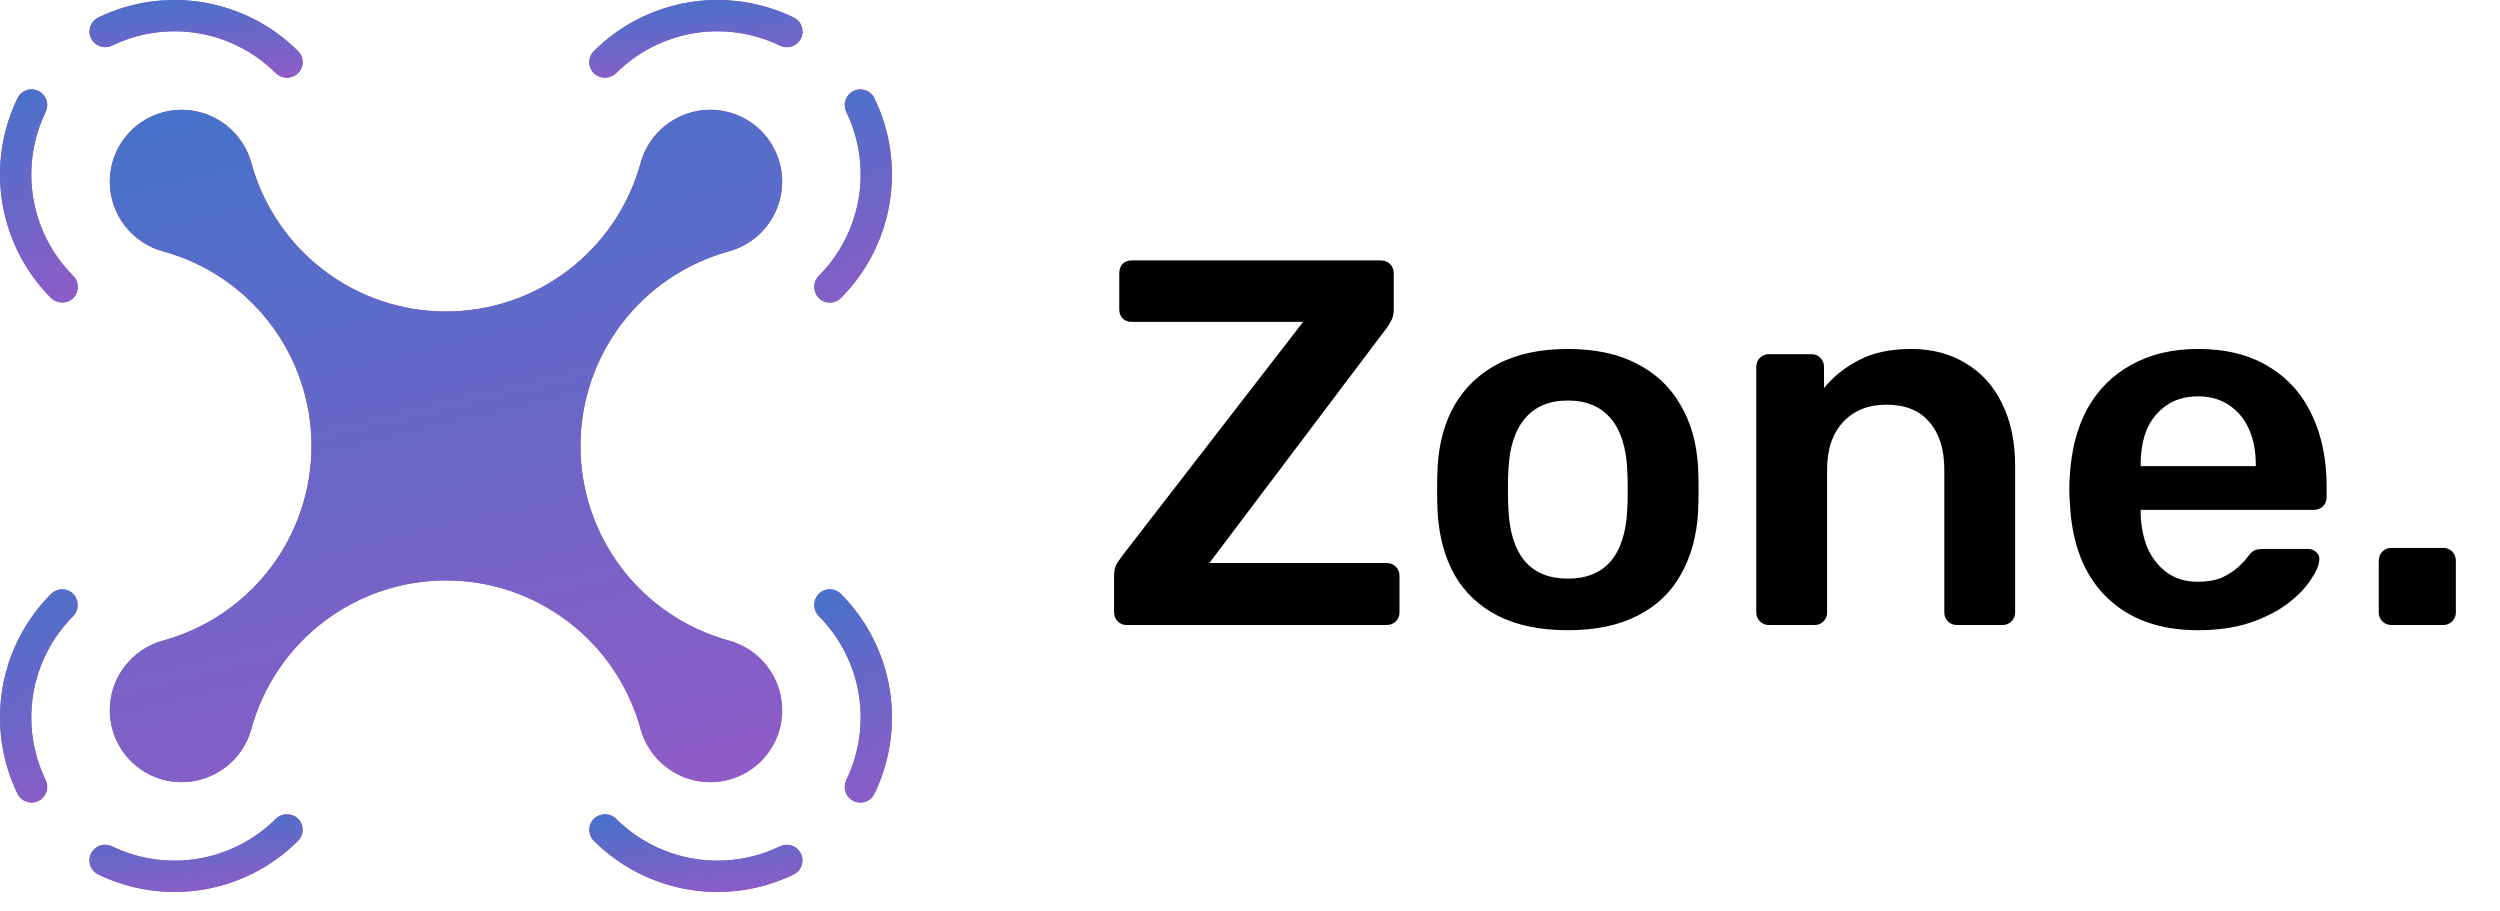 <svg width="96" height="35" viewBox="0 0 96 35" fill="none" xmlns="http://www.w3.org/2000/svg">
<path d="M27.976 9.656C28.565 9.499 29.085 9.152 29.457 8.669C29.829 8.186 30.032 7.594 30.035 6.985V6.977C30.035 6.245 29.744 5.542 29.226 5.024C28.708 4.506 28.005 4.215 27.273 4.215H27.266C26.656 4.218 26.065 4.421 25.582 4.793C25.099 5.165 24.752 5.686 24.595 6.274C24.143 7.909 23.168 9.35 21.819 10.377C20.47 11.405 18.821 11.961 17.125 11.961C15.43 11.961 13.781 11.405 12.432 10.377C11.083 9.35 10.108 7.909 9.656 6.274C9.499 5.686 9.152 5.165 8.669 4.793C8.186 4.421 7.594 4.218 6.985 4.216H6.978C6.245 4.216 5.543 4.507 5.025 5.025C4.507 5.543 4.216 6.245 4.216 6.978V6.985C4.218 7.595 4.421 8.186 4.793 8.669C5.166 9.152 5.686 9.499 6.275 9.656C7.909 10.107 9.351 11.082 10.378 12.432C11.405 13.781 11.961 15.43 11.961 17.125C11.961 18.821 11.405 20.47 10.378 21.819C9.351 23.168 7.909 24.143 6.275 24.594C5.686 24.752 5.166 25.099 4.794 25.582C4.421 26.064 4.218 26.656 4.216 27.265V27.273C4.216 28.005 4.507 28.708 5.025 29.226C5.543 29.744 6.245 30.035 6.978 30.035H6.985C7.595 30.032 8.186 29.829 8.669 29.457C9.152 29.085 9.499 28.564 9.656 27.976C10.108 26.341 11.082 24.9 12.432 23.873C13.781 22.845 15.43 22.289 17.125 22.289C18.821 22.289 20.47 22.845 21.819 23.873C23.168 24.9 24.143 26.341 24.594 27.976C24.752 28.564 25.099 29.085 25.582 29.457C26.064 29.829 26.656 30.032 27.266 30.035H27.273C28.006 30.035 28.708 29.744 29.226 29.226C29.744 28.708 30.035 28.005 30.035 27.273V27.265C30.032 26.656 29.829 26.064 29.457 25.582C29.085 25.099 28.565 24.752 27.976 24.594C26.342 24.143 24.9 23.168 23.873 21.819C22.846 20.47 22.29 18.821 22.29 17.125C22.29 15.43 22.846 13.781 23.873 12.431C24.9 11.082 26.342 10.107 27.976 9.656L27.976 9.656Z" fill="#AF51C5"/>
<path d="M27.976 9.656C28.565 9.499 29.085 9.152 29.457 8.669C29.829 8.186 30.032 7.594 30.035 6.985V6.977C30.035 6.245 29.744 5.542 29.226 5.024C28.708 4.506 28.005 4.215 27.273 4.215H27.266C26.656 4.218 26.065 4.421 25.582 4.793C25.099 5.165 24.752 5.686 24.595 6.274C24.143 7.909 23.168 9.35 21.819 10.377C20.47 11.405 18.821 11.961 17.125 11.961C15.43 11.961 13.781 11.405 12.432 10.377C11.083 9.35 10.108 7.909 9.656 6.274C9.499 5.686 9.152 5.165 8.669 4.793C8.186 4.421 7.594 4.218 6.985 4.216H6.978C6.245 4.216 5.543 4.507 5.025 5.025C4.507 5.543 4.216 6.245 4.216 6.978V6.985C4.218 7.595 4.421 8.186 4.793 8.669C5.166 9.152 5.686 9.499 6.275 9.656C7.909 10.107 9.351 11.082 10.378 12.432C11.405 13.781 11.961 15.43 11.961 17.125C11.961 18.821 11.405 20.47 10.378 21.819C9.351 23.168 7.909 24.143 6.275 24.594C5.686 24.752 5.166 25.099 4.794 25.582C4.421 26.064 4.218 26.656 4.216 27.265V27.273C4.216 28.005 4.507 28.708 5.025 29.226C5.543 29.744 6.245 30.035 6.978 30.035H6.985C7.595 30.032 8.186 29.829 8.669 29.457C9.152 29.085 9.499 28.564 9.656 27.976C10.108 26.341 11.082 24.9 12.432 23.873C13.781 22.845 15.43 22.289 17.125 22.289C18.821 22.289 20.47 22.845 21.819 23.873C23.168 24.9 24.143 26.341 24.594 27.976C24.752 28.564 25.099 29.085 25.582 29.457C26.064 29.829 26.656 30.032 27.266 30.035H27.273C28.006 30.035 28.708 29.744 29.226 29.226C29.744 28.708 30.035 28.005 30.035 27.273V27.265C30.032 26.656 29.829 26.064 29.457 25.582C29.085 25.099 28.565 24.752 27.976 24.594C26.342 24.143 24.9 23.168 23.873 21.819C22.846 20.47 22.29 18.821 22.29 17.125C22.29 15.43 22.846 13.781 23.873 12.431C24.9 11.082 26.342 10.107 27.976 9.656L27.976 9.656Z" fill="url(#paint0_linear_21063_2)"/>
<path d="M3.614 1.636C3.703 1.724 3.817 1.783 3.941 1.803C4.064 1.824 4.191 1.805 4.304 1.75C5.331 1.254 6.487 1.089 7.612 1.277C8.737 1.466 9.776 1.998 10.586 2.802C10.697 2.915 10.848 2.979 11.007 2.983C11.165 2.987 11.319 2.929 11.435 2.822C11.493 2.766 11.54 2.7 11.571 2.627C11.603 2.553 11.62 2.474 11.621 2.394C11.622 2.314 11.607 2.234 11.577 2.16C11.547 2.086 11.502 2.018 11.445 1.962C10.458 0.977 9.189 0.324 7.814 0.093C6.438 -0.138 5.025 0.065 3.771 0.673C3.685 0.716 3.611 0.778 3.554 0.855C3.498 0.931 3.46 1.02 3.445 1.114C3.43 1.209 3.437 1.305 3.467 1.396C3.496 1.486 3.547 1.569 3.614 1.636Z" fill="#AF51C5"/>
<path d="M3.614 1.636C3.703 1.724 3.817 1.783 3.941 1.803C4.064 1.824 4.191 1.805 4.304 1.75C5.331 1.254 6.487 1.089 7.612 1.277C8.737 1.466 9.776 1.998 10.586 2.802C10.697 2.915 10.848 2.979 11.007 2.983C11.165 2.987 11.319 2.929 11.435 2.822C11.493 2.766 11.54 2.7 11.571 2.627C11.603 2.553 11.62 2.474 11.621 2.394C11.622 2.314 11.607 2.234 11.577 2.16C11.547 2.086 11.502 2.018 11.445 1.962C10.458 0.977 9.189 0.324 7.814 0.093C6.438 -0.138 5.025 0.065 3.771 0.673C3.685 0.716 3.611 0.778 3.554 0.855C3.498 0.931 3.46 1.02 3.445 1.114C3.43 1.209 3.437 1.305 3.467 1.396C3.496 1.486 3.547 1.569 3.614 1.636Z" fill="url(#paint1_linear_21063_2)"/>
<path d="M0.675 3.766C0.068 5.017 -0.137 6.425 0.09 7.797C0.317 9.169 0.964 10.437 1.941 11.425C2.044 11.533 2.183 11.6 2.331 11.614C2.48 11.628 2.628 11.588 2.749 11.501C2.818 11.449 2.875 11.383 2.915 11.307C2.956 11.232 2.981 11.148 2.987 11.062C2.993 10.977 2.98 10.891 2.95 10.81C2.92 10.73 2.873 10.657 2.812 10.596C2.004 9.786 1.468 8.745 1.278 7.617C1.088 6.489 1.254 5.33 1.752 4.301C1.808 4.188 1.826 4.061 1.806 3.937C1.786 3.813 1.727 3.698 1.639 3.609C1.572 3.541 1.489 3.491 1.398 3.461C1.308 3.432 1.211 3.425 1.117 3.44C1.023 3.455 0.933 3.493 0.857 3.55C0.78 3.606 0.718 3.68 0.675 3.766Z" fill="#AF51C5"/>
<path d="M0.675 3.766C0.068 5.017 -0.137 6.425 0.09 7.797C0.317 9.169 0.964 10.437 1.941 11.425C2.044 11.533 2.183 11.6 2.331 11.614C2.48 11.628 2.628 11.588 2.749 11.501C2.818 11.449 2.875 11.383 2.915 11.307C2.956 11.232 2.981 11.148 2.987 11.062C2.993 10.977 2.98 10.891 2.95 10.81C2.92 10.73 2.873 10.657 2.812 10.596C2.004 9.786 1.468 8.745 1.278 7.617C1.088 6.489 1.254 5.33 1.752 4.301C1.808 4.188 1.826 4.061 1.806 3.937C1.786 3.813 1.727 3.698 1.639 3.609C1.572 3.541 1.489 3.491 1.398 3.461C1.308 3.432 1.211 3.425 1.117 3.44C1.023 3.455 0.933 3.493 0.857 3.55C0.78 3.606 0.718 3.68 0.675 3.766Z" fill="url(#paint2_linear_21063_2)"/>
<path d="M29.947 32.501C28.92 32.997 27.764 33.162 26.638 32.973C25.513 32.785 24.474 32.251 23.664 31.447C23.553 31.335 23.402 31.271 23.245 31.267C23.087 31.264 22.934 31.321 22.817 31.428C22.759 31.483 22.712 31.55 22.68 31.623C22.648 31.697 22.631 31.776 22.63 31.856C22.629 31.936 22.644 32.016 22.674 32.09C22.704 32.165 22.749 32.232 22.806 32.289C23.793 33.274 25.062 33.927 26.438 34.158C27.813 34.389 29.226 34.186 30.481 33.578C30.566 33.535 30.64 33.473 30.697 33.396C30.753 33.319 30.791 33.23 30.806 33.136C30.821 33.042 30.814 32.946 30.785 32.855C30.755 32.764 30.704 32.682 30.637 32.615C30.548 32.526 30.434 32.468 30.31 32.448C30.187 32.427 30.06 32.446 29.947 32.501Z" fill="#AF51C5"/>
<path d="M29.947 32.501C28.92 32.997 27.764 33.162 26.638 32.973C25.513 32.785 24.474 32.251 23.664 31.447C23.553 31.335 23.402 31.271 23.245 31.267C23.087 31.264 22.934 31.321 22.817 31.428C22.759 31.483 22.712 31.55 22.68 31.623C22.648 31.697 22.631 31.776 22.63 31.856C22.629 31.936 22.644 32.016 22.674 32.09C22.704 32.165 22.749 32.232 22.806 32.289C23.793 33.274 25.062 33.927 26.438 34.158C27.813 34.389 29.226 34.186 30.481 33.578C30.566 33.535 30.64 33.473 30.697 33.396C30.753 33.319 30.791 33.23 30.806 33.136C30.821 33.042 30.814 32.946 30.785 32.855C30.755 32.764 30.704 32.682 30.637 32.615C30.548 32.526 30.434 32.468 30.31 32.448C30.187 32.427 30.06 32.446 29.947 32.501Z" fill="url(#paint3_linear_21063_2)"/>
<path d="M31.428 22.817C31.321 22.933 31.264 23.086 31.267 23.244C31.271 23.402 31.335 23.552 31.447 23.663C32.252 24.474 32.785 25.514 32.974 26.64C33.162 27.766 32.996 28.923 32.498 29.951C32.443 30.064 32.425 30.191 32.445 30.314C32.465 30.438 32.524 30.553 32.612 30.642C32.679 30.709 32.762 30.76 32.852 30.789C32.943 30.819 33.039 30.826 33.133 30.811C33.227 30.796 33.317 30.758 33.393 30.702C33.47 30.645 33.532 30.571 33.575 30.486C34.185 29.231 34.389 27.817 34.159 26.441C33.929 25.064 33.275 23.794 32.29 22.805C32.233 22.748 32.165 22.704 32.091 22.673C32.017 22.643 31.937 22.628 31.857 22.629C31.776 22.63 31.697 22.647 31.623 22.68C31.55 22.712 31.483 22.758 31.428 22.817Z" fill="#AF51C5"/>
<path d="M31.428 22.817C31.321 22.933 31.264 23.086 31.267 23.244C31.271 23.402 31.335 23.552 31.447 23.663C32.252 24.474 32.785 25.514 32.974 26.64C33.162 27.766 32.996 28.923 32.498 29.951C32.443 30.064 32.425 30.191 32.445 30.314C32.465 30.438 32.524 30.553 32.612 30.642C32.679 30.709 32.762 30.76 32.852 30.789C32.943 30.819 33.039 30.826 33.133 30.811C33.227 30.796 33.317 30.758 33.393 30.702C33.47 30.645 33.532 30.571 33.575 30.486C34.185 29.231 34.389 27.817 34.159 26.441C33.929 25.064 33.275 23.794 32.29 22.805C32.233 22.748 32.165 22.704 32.091 22.673C32.017 22.643 31.937 22.628 31.857 22.629C31.776 22.63 31.697 22.647 31.623 22.68C31.55 22.712 31.483 22.758 31.428 22.817Z" fill="url(#paint4_linear_21063_2)"/>
<path d="M32.499 4.301C32.996 5.329 33.162 6.486 32.974 7.612C32.785 8.737 32.252 9.777 31.447 10.587C31.335 10.698 31.271 10.849 31.267 11.006C31.264 11.164 31.321 11.317 31.428 11.434C31.483 11.492 31.55 11.539 31.623 11.571C31.697 11.603 31.776 11.62 31.856 11.621C31.936 11.622 32.016 11.607 32.09 11.577C32.165 11.547 32.232 11.502 32.289 11.445C33.274 10.457 33.928 9.187 34.158 7.811C34.389 6.436 34.185 5.022 33.576 3.767C33.534 3.682 33.471 3.608 33.395 3.551C33.318 3.494 33.229 3.457 33.135 3.442C33.041 3.427 32.944 3.434 32.854 3.463C32.763 3.493 32.681 3.544 32.613 3.611C32.525 3.7 32.467 3.814 32.446 3.938C32.426 4.062 32.444 4.189 32.499 4.301Z" fill="#AF51C5"/>
<path d="M32.499 4.301C32.996 5.329 33.162 6.486 32.974 7.612C32.785 8.737 32.252 9.777 31.447 10.587C31.335 10.698 31.271 10.849 31.267 11.006C31.264 11.164 31.321 11.317 31.428 11.434C31.483 11.492 31.55 11.539 31.623 11.571C31.697 11.603 31.776 11.62 31.856 11.621C31.936 11.622 32.016 11.607 32.09 11.577C32.165 11.547 32.232 11.502 32.289 11.445C33.274 10.457 33.928 9.187 34.158 7.811C34.389 6.436 34.185 5.022 33.576 3.767C33.534 3.682 33.471 3.608 33.395 3.551C33.318 3.494 33.229 3.457 33.135 3.442C33.041 3.427 32.944 3.434 32.854 3.463C32.763 3.493 32.681 3.544 32.613 3.611C32.525 3.7 32.467 3.814 32.446 3.938C32.426 4.062 32.444 4.189 32.499 4.301Z" fill="url(#paint5_linear_21063_2)"/>
<path d="M23.664 2.803C24.474 1.999 25.513 1.466 26.639 1.277C27.765 1.089 28.922 1.254 29.95 1.751C30.062 1.806 30.189 1.825 30.313 1.805C30.436 1.784 30.551 1.726 30.64 1.637C30.707 1.57 30.758 1.488 30.787 1.397C30.817 1.306 30.824 1.21 30.809 1.116C30.794 1.022 30.756 0.933 30.7 0.856C30.643 0.779 30.569 0.717 30.484 0.675C29.229 0.065 27.815 -0.138 26.439 0.092C25.063 0.323 23.793 0.976 22.806 1.962C22.749 2.019 22.704 2.086 22.674 2.16C22.644 2.235 22.629 2.314 22.63 2.395C22.631 2.475 22.648 2.554 22.68 2.628C22.712 2.701 22.759 2.768 22.817 2.823C22.933 2.929 23.086 2.987 23.244 2.983C23.402 2.98 23.552 2.915 23.664 2.803Z" fill="#AF51C5"/>
<path d="M23.664 2.803C24.474 1.999 25.513 1.466 26.639 1.277C27.765 1.089 28.922 1.254 29.95 1.751C30.062 1.806 30.189 1.825 30.313 1.805C30.436 1.784 30.551 1.726 30.64 1.637C30.707 1.57 30.758 1.488 30.787 1.397C30.817 1.306 30.824 1.21 30.809 1.116C30.794 1.022 30.756 0.933 30.7 0.856C30.643 0.779 30.569 0.717 30.484 0.675C29.229 0.065 27.815 -0.138 26.439 0.092C25.063 0.323 23.793 0.976 22.806 1.962C22.749 2.019 22.704 2.086 22.674 2.16C22.644 2.235 22.629 2.314 22.63 2.395C22.631 2.475 22.648 2.554 22.68 2.628C22.712 2.701 22.759 2.768 22.817 2.823C22.933 2.929 23.086 2.987 23.244 2.983C23.402 2.98 23.552 2.915 23.664 2.803Z" fill="url(#paint6_linear_21063_2)"/>
<path d="M10.587 31.447C9.777 32.252 8.738 32.785 7.612 32.974C6.486 33.162 5.329 32.996 4.302 32.499C4.189 32.444 4.062 32.426 3.938 32.446C3.815 32.466 3.7 32.525 3.612 32.613C3.544 32.681 3.493 32.763 3.464 32.854C3.434 32.944 3.427 33.041 3.442 33.135C3.457 33.229 3.495 33.318 3.551 33.395C3.608 33.471 3.682 33.534 3.767 33.576C5.022 34.185 6.436 34.389 7.812 34.158C9.188 33.928 10.458 33.274 11.445 32.289C11.502 32.232 11.547 32.164 11.577 32.09C11.607 32.016 11.622 31.936 11.621 31.856C11.62 31.776 11.603 31.697 11.571 31.623C11.539 31.549 11.492 31.483 11.434 31.428C11.318 31.321 11.165 31.264 11.007 31.267C10.849 31.271 10.699 31.335 10.587 31.447Z" fill="#AF51C5"/>
<path d="M10.587 31.447C9.777 32.252 8.738 32.785 7.612 32.974C6.486 33.162 5.329 32.996 4.302 32.499C4.189 32.444 4.062 32.426 3.938 32.446C3.815 32.466 3.7 32.525 3.612 32.613C3.544 32.681 3.493 32.763 3.464 32.854C3.434 32.944 3.427 33.041 3.442 33.135C3.457 33.229 3.495 33.318 3.551 33.395C3.608 33.471 3.682 33.534 3.767 33.576C5.022 34.185 6.436 34.389 7.812 34.158C9.188 33.928 10.458 33.274 11.445 32.289C11.502 32.232 11.547 32.164 11.577 32.09C11.607 32.016 11.622 31.936 11.621 31.856C11.62 31.776 11.603 31.697 11.571 31.623C11.539 31.549 11.492 31.483 11.434 31.428C11.318 31.321 11.165 31.264 11.007 31.267C10.849 31.271 10.699 31.335 10.587 31.447Z" fill="url(#paint7_linear_21063_2)"/>
<path d="M1.751 29.949C1.254 28.921 1.089 27.765 1.277 26.639C1.466 25.513 1.999 24.473 2.804 23.663C2.915 23.552 2.98 23.402 2.984 23.244C2.987 23.086 2.93 22.933 2.823 22.817C2.768 22.758 2.701 22.712 2.628 22.68C2.554 22.648 2.475 22.631 2.395 22.629C2.314 22.628 2.235 22.643 2.16 22.674C2.086 22.704 2.019 22.749 1.962 22.805C0.977 23.793 0.323 25.063 0.093 26.439C-0.138 27.815 0.065 29.228 0.675 30.483C0.717 30.569 0.779 30.643 0.856 30.7C0.933 30.756 1.022 30.794 1.116 30.809C1.21 30.824 1.307 30.817 1.397 30.787C1.488 30.758 1.57 30.707 1.637 30.639C1.726 30.55 1.784 30.436 1.805 30.312C1.825 30.189 1.807 30.062 1.751 29.949Z" fill="#AF51C5"/>
<path d="M1.751 29.949C1.254 28.921 1.089 27.765 1.277 26.639C1.466 25.513 1.999 24.473 2.804 23.663C2.915 23.552 2.98 23.402 2.984 23.244C2.987 23.086 2.93 22.933 2.823 22.817C2.768 22.758 2.701 22.712 2.628 22.68C2.554 22.648 2.475 22.631 2.395 22.629C2.314 22.628 2.235 22.643 2.16 22.674C2.086 22.704 2.019 22.749 1.962 22.805C0.977 23.793 0.323 25.063 0.093 26.439C-0.138 27.815 0.065 29.228 0.675 30.483C0.717 30.569 0.779 30.643 0.856 30.7C0.933 30.756 1.022 30.794 1.116 30.809C1.21 30.824 1.307 30.817 1.397 30.787C1.488 30.758 1.57 30.707 1.637 30.639C1.726 30.55 1.784 30.436 1.805 30.312C1.825 30.189 1.807 30.062 1.751 29.949Z" fill="url(#paint8_linear_21063_2)"/>
<path d="M43.26 24C43.127 24 43.013 23.953 42.92 23.86C42.827 23.767 42.78 23.647 42.78 23.5V22.1C42.78 21.9 42.82 21.74 42.9 21.62C42.98 21.5 43.04 21.413 43.08 21.36L50.04 12.36H43.46C43.313 12.36 43.193 12.313 43.1 12.22C43.02 12.127 42.98 12.013 42.98 11.88V10.5C42.98 10.353 43.02 10.233 43.1 10.14C43.193 10.047 43.313 10 43.46 10H53.02C53.167 10 53.287 10.047 53.38 10.14C53.473 10.233 53.52 10.353 53.52 10.5V11.88C53.52 12.04 53.493 12.173 53.44 12.28C53.387 12.387 53.327 12.487 53.26 12.58L46.44 21.62H53.24C53.387 21.62 53.507 21.667 53.6 21.76C53.693 21.853 53.74 21.973 53.74 22.12V23.52C53.74 23.653 53.693 23.767 53.6 23.86C53.507 23.953 53.387 24 53.24 24H43.26ZM60.205 24.2C59.139 24.2 58.239 24.013 57.505 23.64C56.785 23.267 56.232 22.74 55.845 22.06C55.472 21.38 55.258 20.587 55.205 19.68C55.192 19.44 55.185 19.147 55.185 18.8C55.185 18.453 55.192 18.16 55.205 17.92C55.258 17 55.478 16.207 55.865 15.54C56.265 14.86 56.825 14.333 57.545 13.96C58.279 13.587 59.165 13.4 60.205 13.4C61.245 13.4 62.125 13.587 62.845 13.96C63.578 14.333 64.138 14.86 64.525 15.54C64.925 16.207 65.152 17 65.205 17.92C65.219 18.16 65.225 18.453 65.225 18.8C65.225 19.147 65.219 19.44 65.205 19.68C65.152 20.587 64.932 21.38 64.545 22.06C64.172 22.74 63.618 23.267 62.885 23.64C62.165 24.013 61.272 24.2 60.205 24.2ZM60.205 22.22C60.912 22.22 61.459 22 61.845 21.56C62.232 21.107 62.445 20.447 62.485 19.58C62.498 19.38 62.505 19.12 62.505 18.8C62.505 18.48 62.498 18.22 62.485 18.02C62.445 17.167 62.232 16.513 61.845 16.06C61.459 15.607 60.912 15.38 60.205 15.38C59.498 15.38 58.952 15.607 58.565 16.06C58.178 16.513 57.965 17.167 57.925 18.02C57.912 18.22 57.905 18.48 57.905 18.8C57.905 19.12 57.912 19.38 57.925 19.58C57.965 20.447 58.178 21.107 58.565 21.56C58.952 22 59.498 22.22 60.205 22.22ZM67.921 24C67.788 24 67.674 23.953 67.581 23.86C67.488 23.767 67.441 23.653 67.441 23.52V14.08C67.441 13.947 67.488 13.833 67.581 13.74C67.674 13.647 67.788 13.6 67.921 13.6H69.561C69.694 13.6 69.808 13.647 69.901 13.74C69.994 13.833 70.041 13.947 70.041 14.08V14.9C70.388 14.473 70.828 14.12 71.361 13.84C71.908 13.547 72.581 13.4 73.381 13.4C74.194 13.4 74.901 13.587 75.501 13.96C76.101 14.32 76.561 14.833 76.881 15.5C77.214 16.167 77.381 16.967 77.381 17.9V23.52C77.381 23.653 77.334 23.767 77.241 23.86C77.148 23.953 77.034 24 76.901 24H75.141C75.008 24 74.894 23.953 74.801 23.86C74.708 23.767 74.661 23.653 74.661 23.52V18.02C74.661 17.247 74.468 16.64 74.081 16.2C73.708 15.76 73.161 15.54 72.441 15.54C71.748 15.54 71.194 15.76 70.781 16.2C70.368 16.64 70.161 17.247 70.161 18.02V23.52C70.161 23.653 70.114 23.767 70.021 23.86C69.928 23.953 69.814 24 69.681 24H67.921ZM84.402 24.2C82.922 24.2 81.748 23.773 80.882 22.92C80.015 22.067 79.548 20.853 79.482 19.28C79.468 19.147 79.462 18.98 79.462 18.78C79.462 18.567 79.468 18.4 79.482 18.28C79.535 17.28 79.762 16.413 80.162 15.68C80.575 14.947 81.142 14.387 81.862 14C82.582 13.6 83.428 13.4 84.402 13.4C85.482 13.4 86.388 13.627 87.122 14.08C87.855 14.52 88.408 15.14 88.782 15.94C89.155 16.727 89.342 17.64 89.342 18.68V19.1C89.342 19.233 89.295 19.347 89.202 19.44C89.108 19.533 88.988 19.58 88.842 19.58H82.202C82.202 19.58 82.202 19.6 82.202 19.64C82.202 19.68 82.202 19.713 82.202 19.74C82.215 20.207 82.302 20.64 82.462 21.04C82.635 21.427 82.882 21.74 83.202 21.98C83.535 22.22 83.928 22.34 84.382 22.34C84.755 22.34 85.068 22.287 85.322 22.18C85.575 22.06 85.782 21.927 85.942 21.78C86.102 21.633 86.215 21.513 86.282 21.42C86.402 21.26 86.495 21.167 86.562 21.14C86.642 21.1 86.755 21.08 86.902 21.08H88.622C88.755 21.08 88.862 21.12 88.942 21.2C89.035 21.28 89.075 21.38 89.062 21.5C89.048 21.713 88.935 21.973 88.722 22.28C88.522 22.587 88.228 22.887 87.842 23.18C87.455 23.473 86.968 23.72 86.382 23.92C85.808 24.107 85.148 24.2 84.402 24.2ZM82.202 17.9H86.622V17.84C86.622 17.32 86.535 16.867 86.362 16.48C86.188 16.093 85.935 15.787 85.602 15.56C85.268 15.333 84.868 15.22 84.402 15.22C83.935 15.22 83.535 15.333 83.202 15.56C82.868 15.787 82.615 16.093 82.442 16.48C82.282 16.867 82.202 17.32 82.202 17.84V17.9ZM91.825 24C91.691 24 91.578 23.953 91.484 23.86C91.391 23.767 91.344 23.653 91.344 23.52V21.54C91.344 21.393 91.391 21.273 91.484 21.18C91.578 21.087 91.691 21.04 91.825 21.04H93.825C93.958 21.04 94.071 21.087 94.165 21.18C94.258 21.273 94.305 21.393 94.305 21.54V23.52C94.305 23.653 94.258 23.767 94.165 23.86C94.071 23.953 93.958 24 93.825 24H91.825Z" fill="black"/>
<defs>
<linearGradient id="paint0_linear_21063_2" x1="12.635" y1="-7.011" x2="24.727" y2="44.425" gradientUnits="userSpaceOnUse">
<stop stop-color="#2F79CB"/>
<stop offset="1" stop-color="#AF51C5"/>
</linearGradient>
<linearGradient id="paint1_linear_21063_2" x1="6.106" y1="-1.297" x2="6.639" y2="4.929" gradientUnits="userSpaceOnUse">
<stop stop-color="#2F79CB"/>
<stop offset="1" stop-color="#AF51C5"/>
</linearGradient>
<linearGradient id="paint2_linear_21063_2" x1="0.974" y1="-0.126" x2="8.806" y2="12.036" gradientUnits="userSpaceOnUse">
<stop stop-color="#2F79CB"/>
<stop offset="1" stop-color="#AF51C5"/>
</linearGradient>
<linearGradient id="paint3_linear_21063_2" x1="25.299" y1="29.97" x2="25.832" y2="36.196" gradientUnits="userSpaceOnUse">
<stop stop-color="#2F79CB"/>
<stop offset="1" stop-color="#AF51C5"/>
</linearGradient>
<linearGradient id="paint4_linear_21063_2" x1="32.24" y1="19.068" x2="40.084" y2="31.224" gradientUnits="userSpaceOnUse">
<stop stop-color="#2F79CB"/>
<stop offset="1" stop-color="#AF51C5"/>
</linearGradient>
<linearGradient id="paint5_linear_21063_2" x1="32.24" y1="-0.125" x2="40.08" y2="12.028" gradientUnits="userSpaceOnUse">
<stop stop-color="#2F79CB"/>
<stop offset="1" stop-color="#AF51C5"/>
</linearGradient>
<linearGradient id="paint6_linear_21063_2" x1="25.299" y1="-1.297" x2="25.833" y2="4.929" gradientUnits="userSpaceOnUse">
<stop stop-color="#2F79CB"/>
<stop offset="1" stop-color="#AF51C5"/>
</linearGradient>
<linearGradient id="paint7_linear_21063_2" x1="6.104" y1="29.97" x2="6.638" y2="36.196" gradientUnits="userSpaceOnUse">
<stop stop-color="#2F79CB"/>
<stop offset="1" stop-color="#AF51C5"/>
</linearGradient>
<linearGradient id="paint8_linear_21063_2" x1="0.973" y1="19.07" x2="8.813" y2="31.223" gradientUnits="userSpaceOnUse">
<stop stop-color="#2F79CB"/>
<stop offset="1" stop-color="#AF51C5"/>
</linearGradient>
</defs>
</svg>
